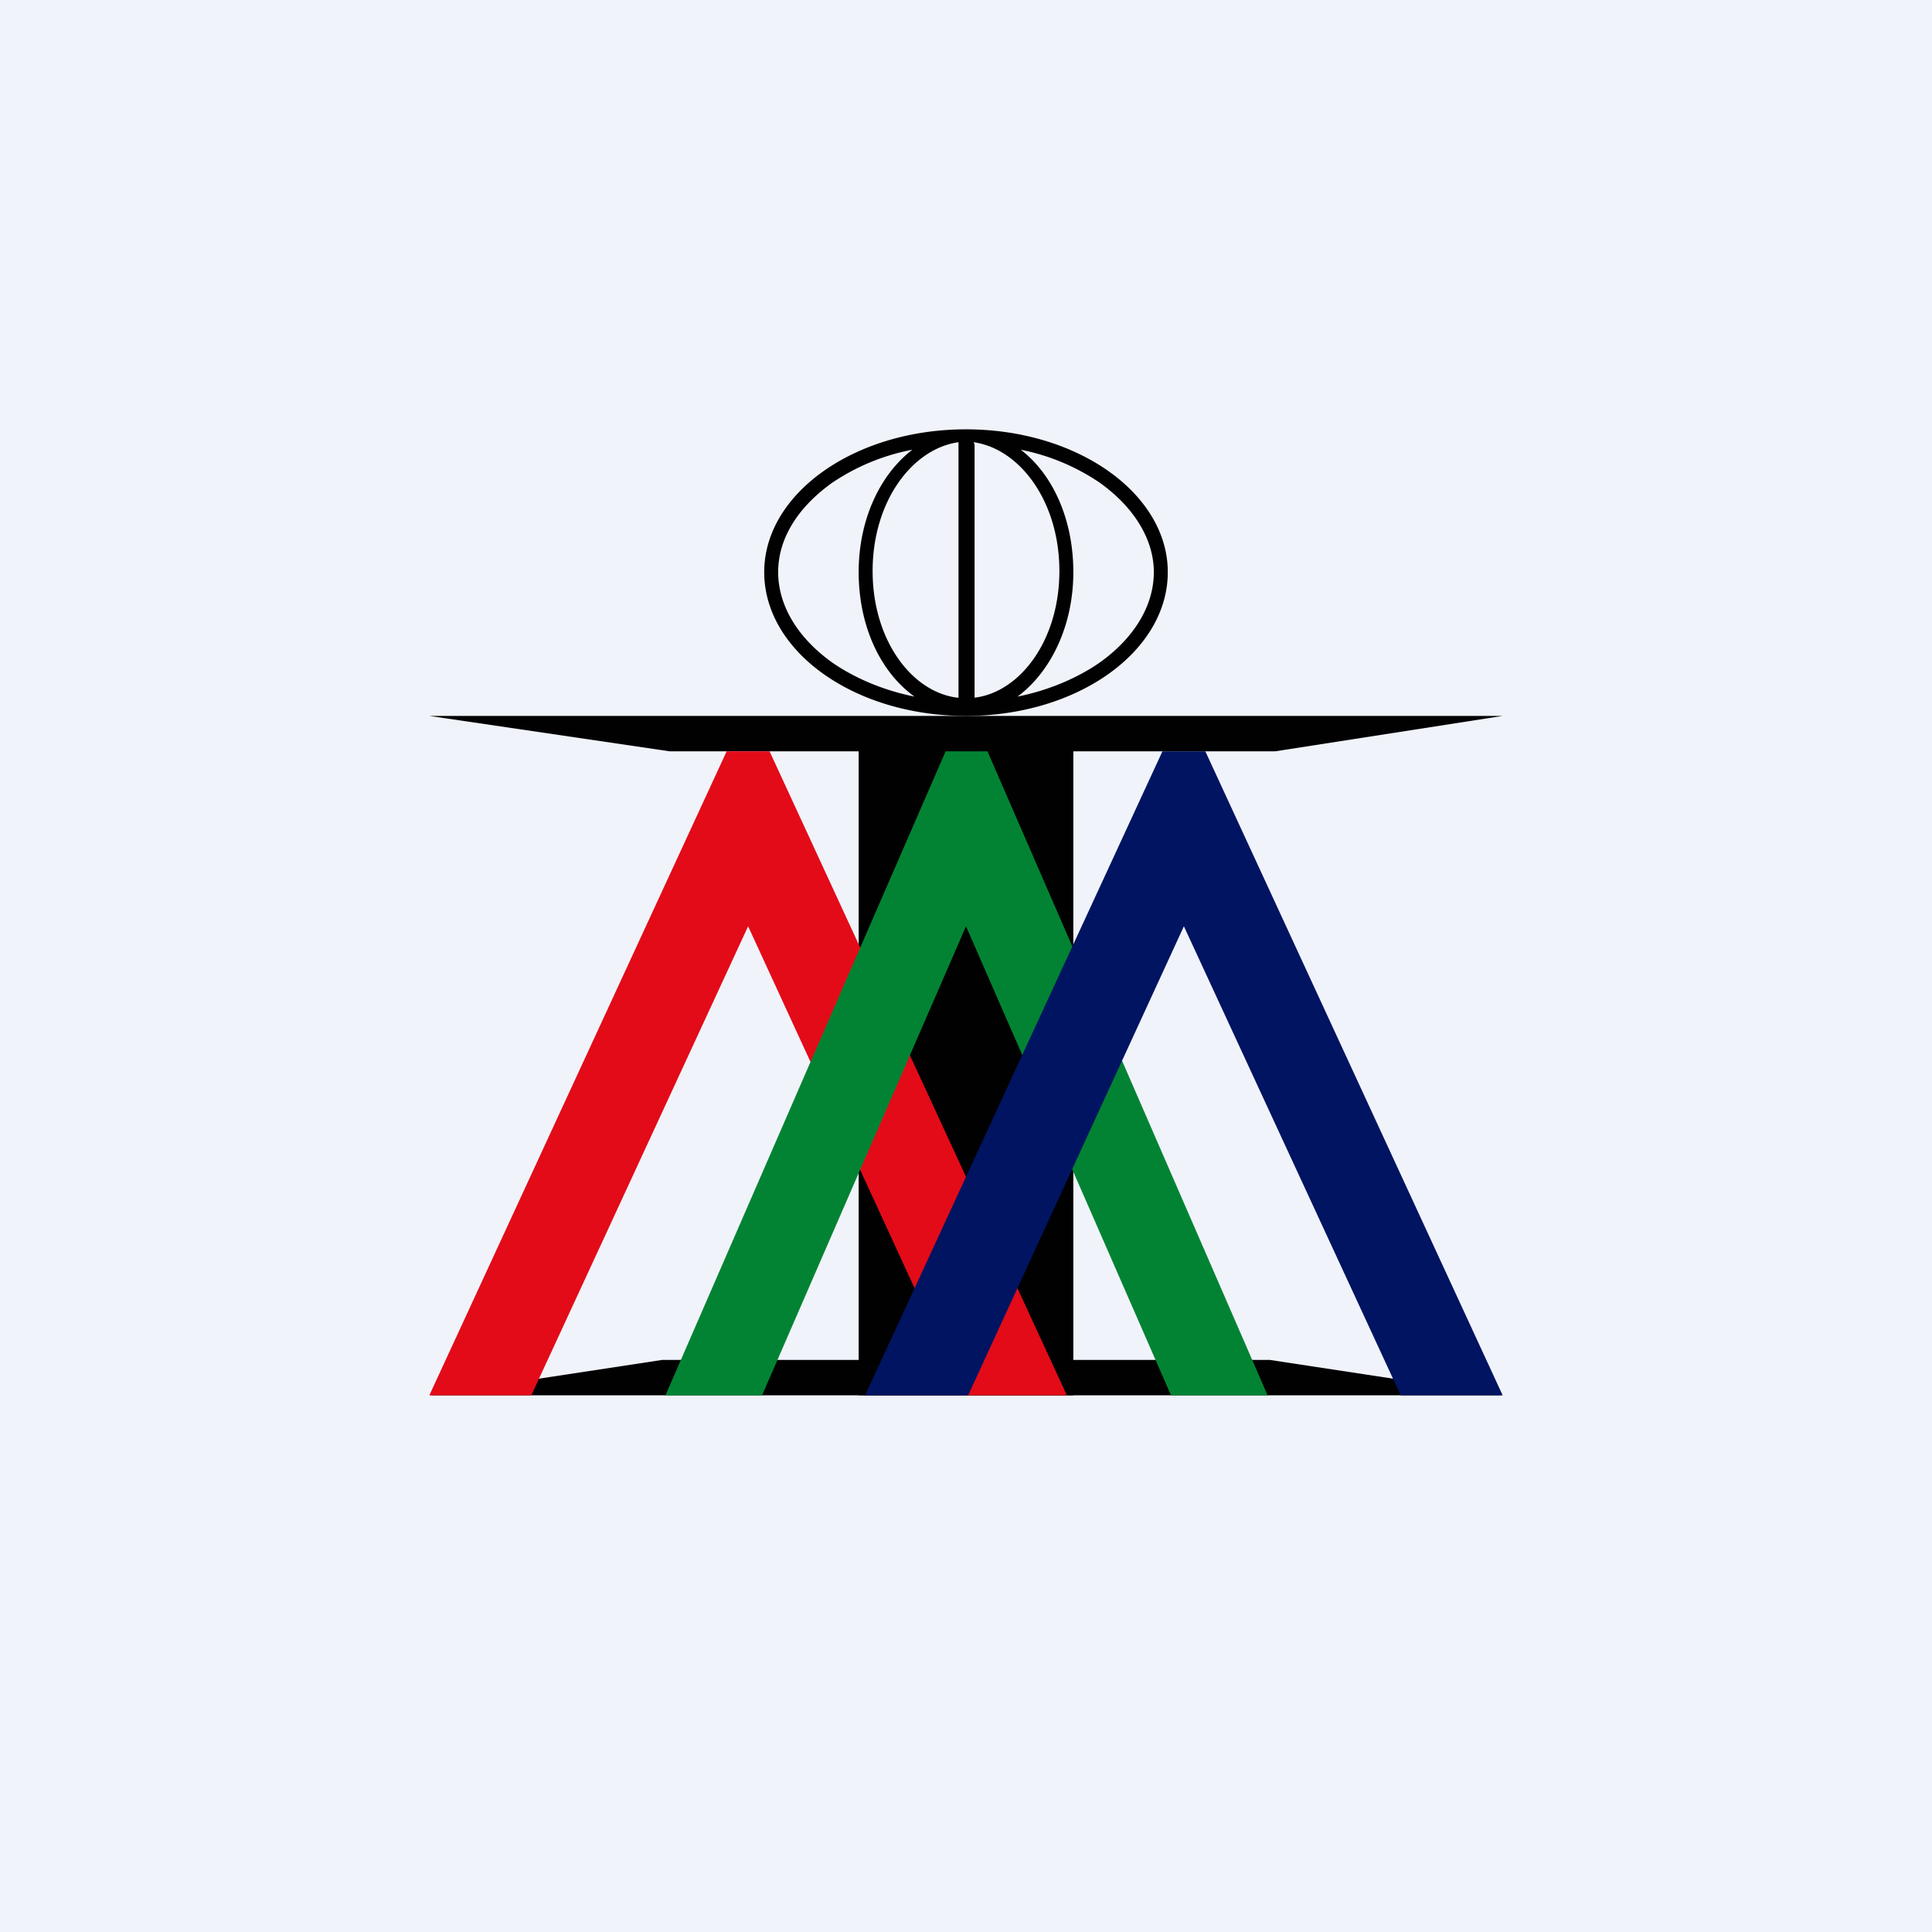 <!-- by TradingView --><svg width="18" height="18" viewBox="0 0 18 18" xmlns="http://www.w3.org/2000/svg"><path fill="#F0F3FA" d="M0 0h18v18H0z"/><path fill="#010101" d="M8 7h2v6H8zM4 6.67 6.24 7h5.64L14 6.67H4Z"/><path d="m4 13 2.17-.33h5.66L14 13H4Z" fill="#010101"/><path fill-rule="evenodd" d="M10.25 6.17c.32-.23.5-.53.5-.84 0-.3-.18-.6-.5-.83a2 2 0 0 0-.74-.31c.3.23.49.65.49 1.14 0 .5-.21.93-.52 1.16.3-.06.57-.18.77-.32ZM9.08 4.14V6.5c.42-.05.79-.53.79-1.18 0-.65-.37-1.14-.8-1.2ZM8.92 6.5c-.42-.05-.79-.53-.79-1.18 0-.65.37-1.14.8-1.2v2.38ZM8 5.33c0-.49.2-.91.5-1.14a2 2 0 0 0-.75.31c-.32.23-.5.52-.5.83 0 .31.18.61.5.84.2.14.47.26.77.32C8.2 6.26 8 5.83 8 5.33Zm1 1.34c1.04 0 1.88-.6 1.88-1.34C10.88 4.6 10.04 4 9 4s-1.88.6-1.88 1.33c0 .74.84 1.34 1.88 1.34Z" fill="#010101"/><path d="M6.77 7 4 13h.95l2.02-4.37L8.98 13h.96L7.17 7h-.4Z" fill="#E30B18"/><path d="M8.81 7 6.2 13h.9L9 8.63 10.91 13h.9L9.2 7H8.8Z" fill="#028333"/><path d="m10.83 7-2.77 6h.96l2.01-4.37L13.05 13H14l-2.77-6h-.4Z" fill="#011461"/></svg>